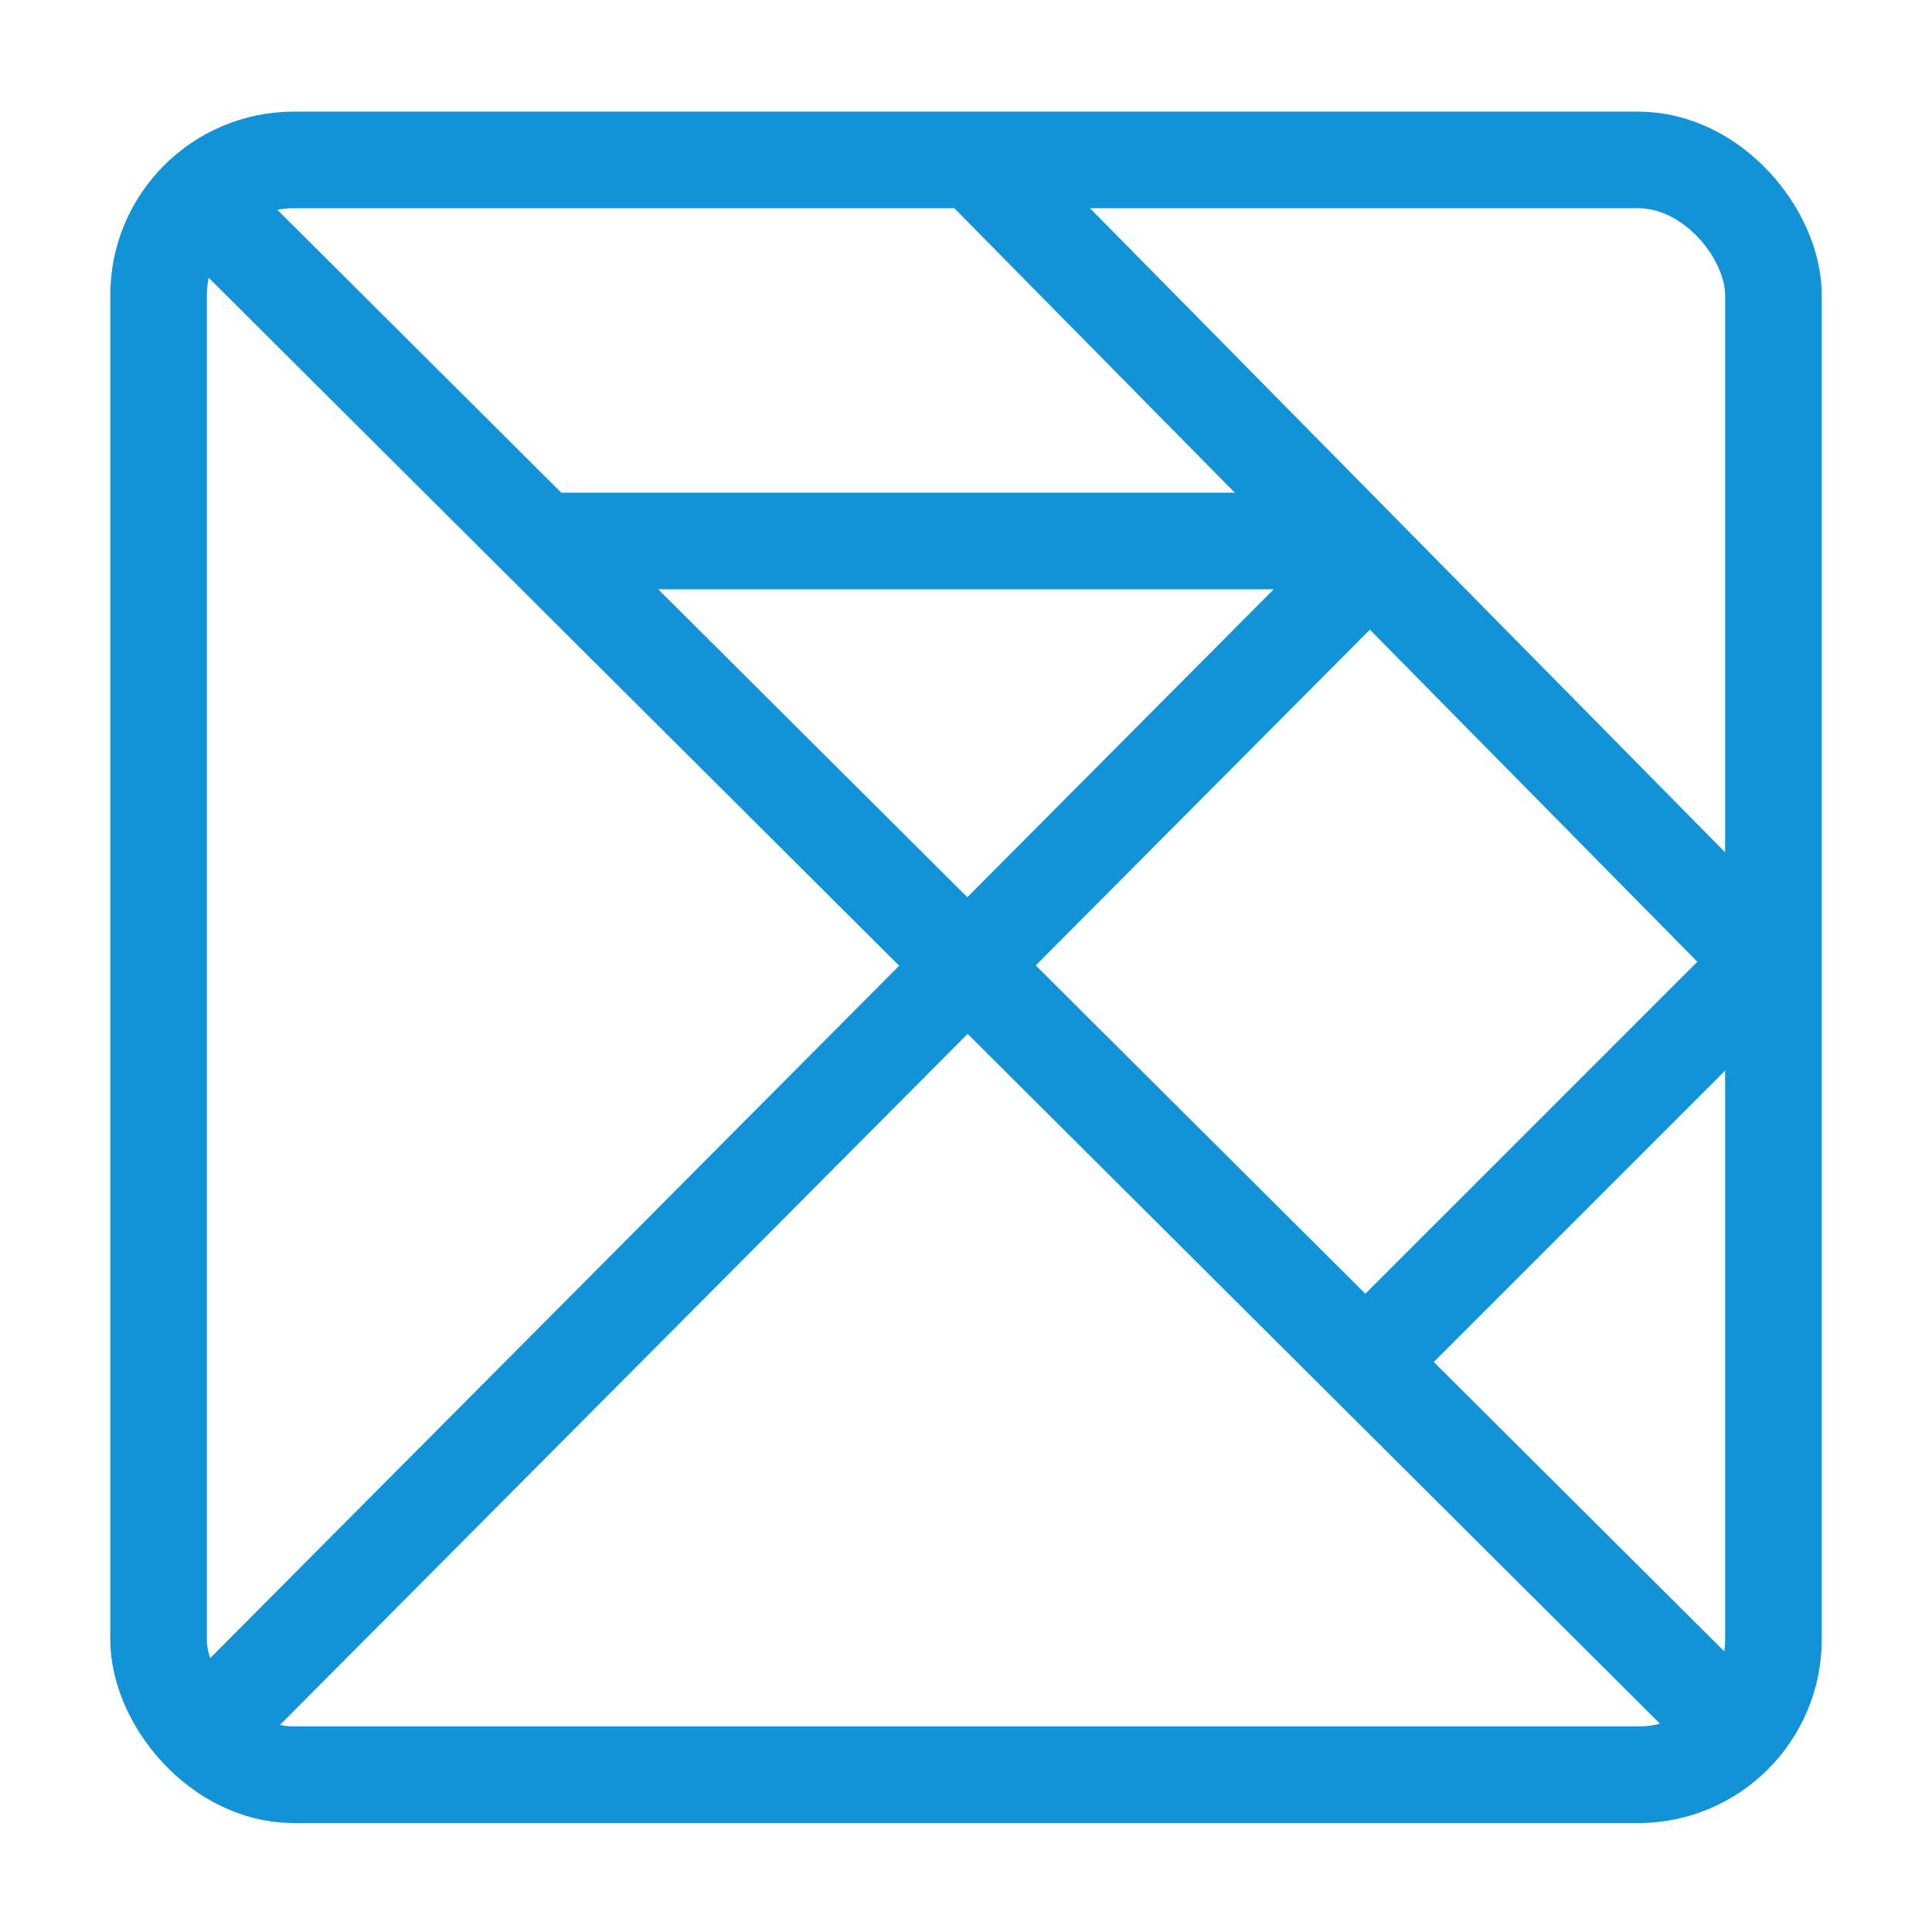 <svg xmlns="http://www.w3.org/2000/svg" width="100" height="100">
    <g stroke="#1293d8" stroke-linecap="round" stroke-linejoin="round" stroke-width="5">
        <rect width="83.583" height="83.583" x="8.209" y="8.278" fill="none" rx="7" ry="7"/>
        <path fill="none" d="m11.165 11.21 78.108 77.82M50.588 8.428l40.79 41.365M71.516 69.654l19.448-19.447"/>
        <path fill="#7d4949" d="M28.208 28.001h40.274M10.927 89.32l58.61-58.9"/>
    </g>
</svg>

